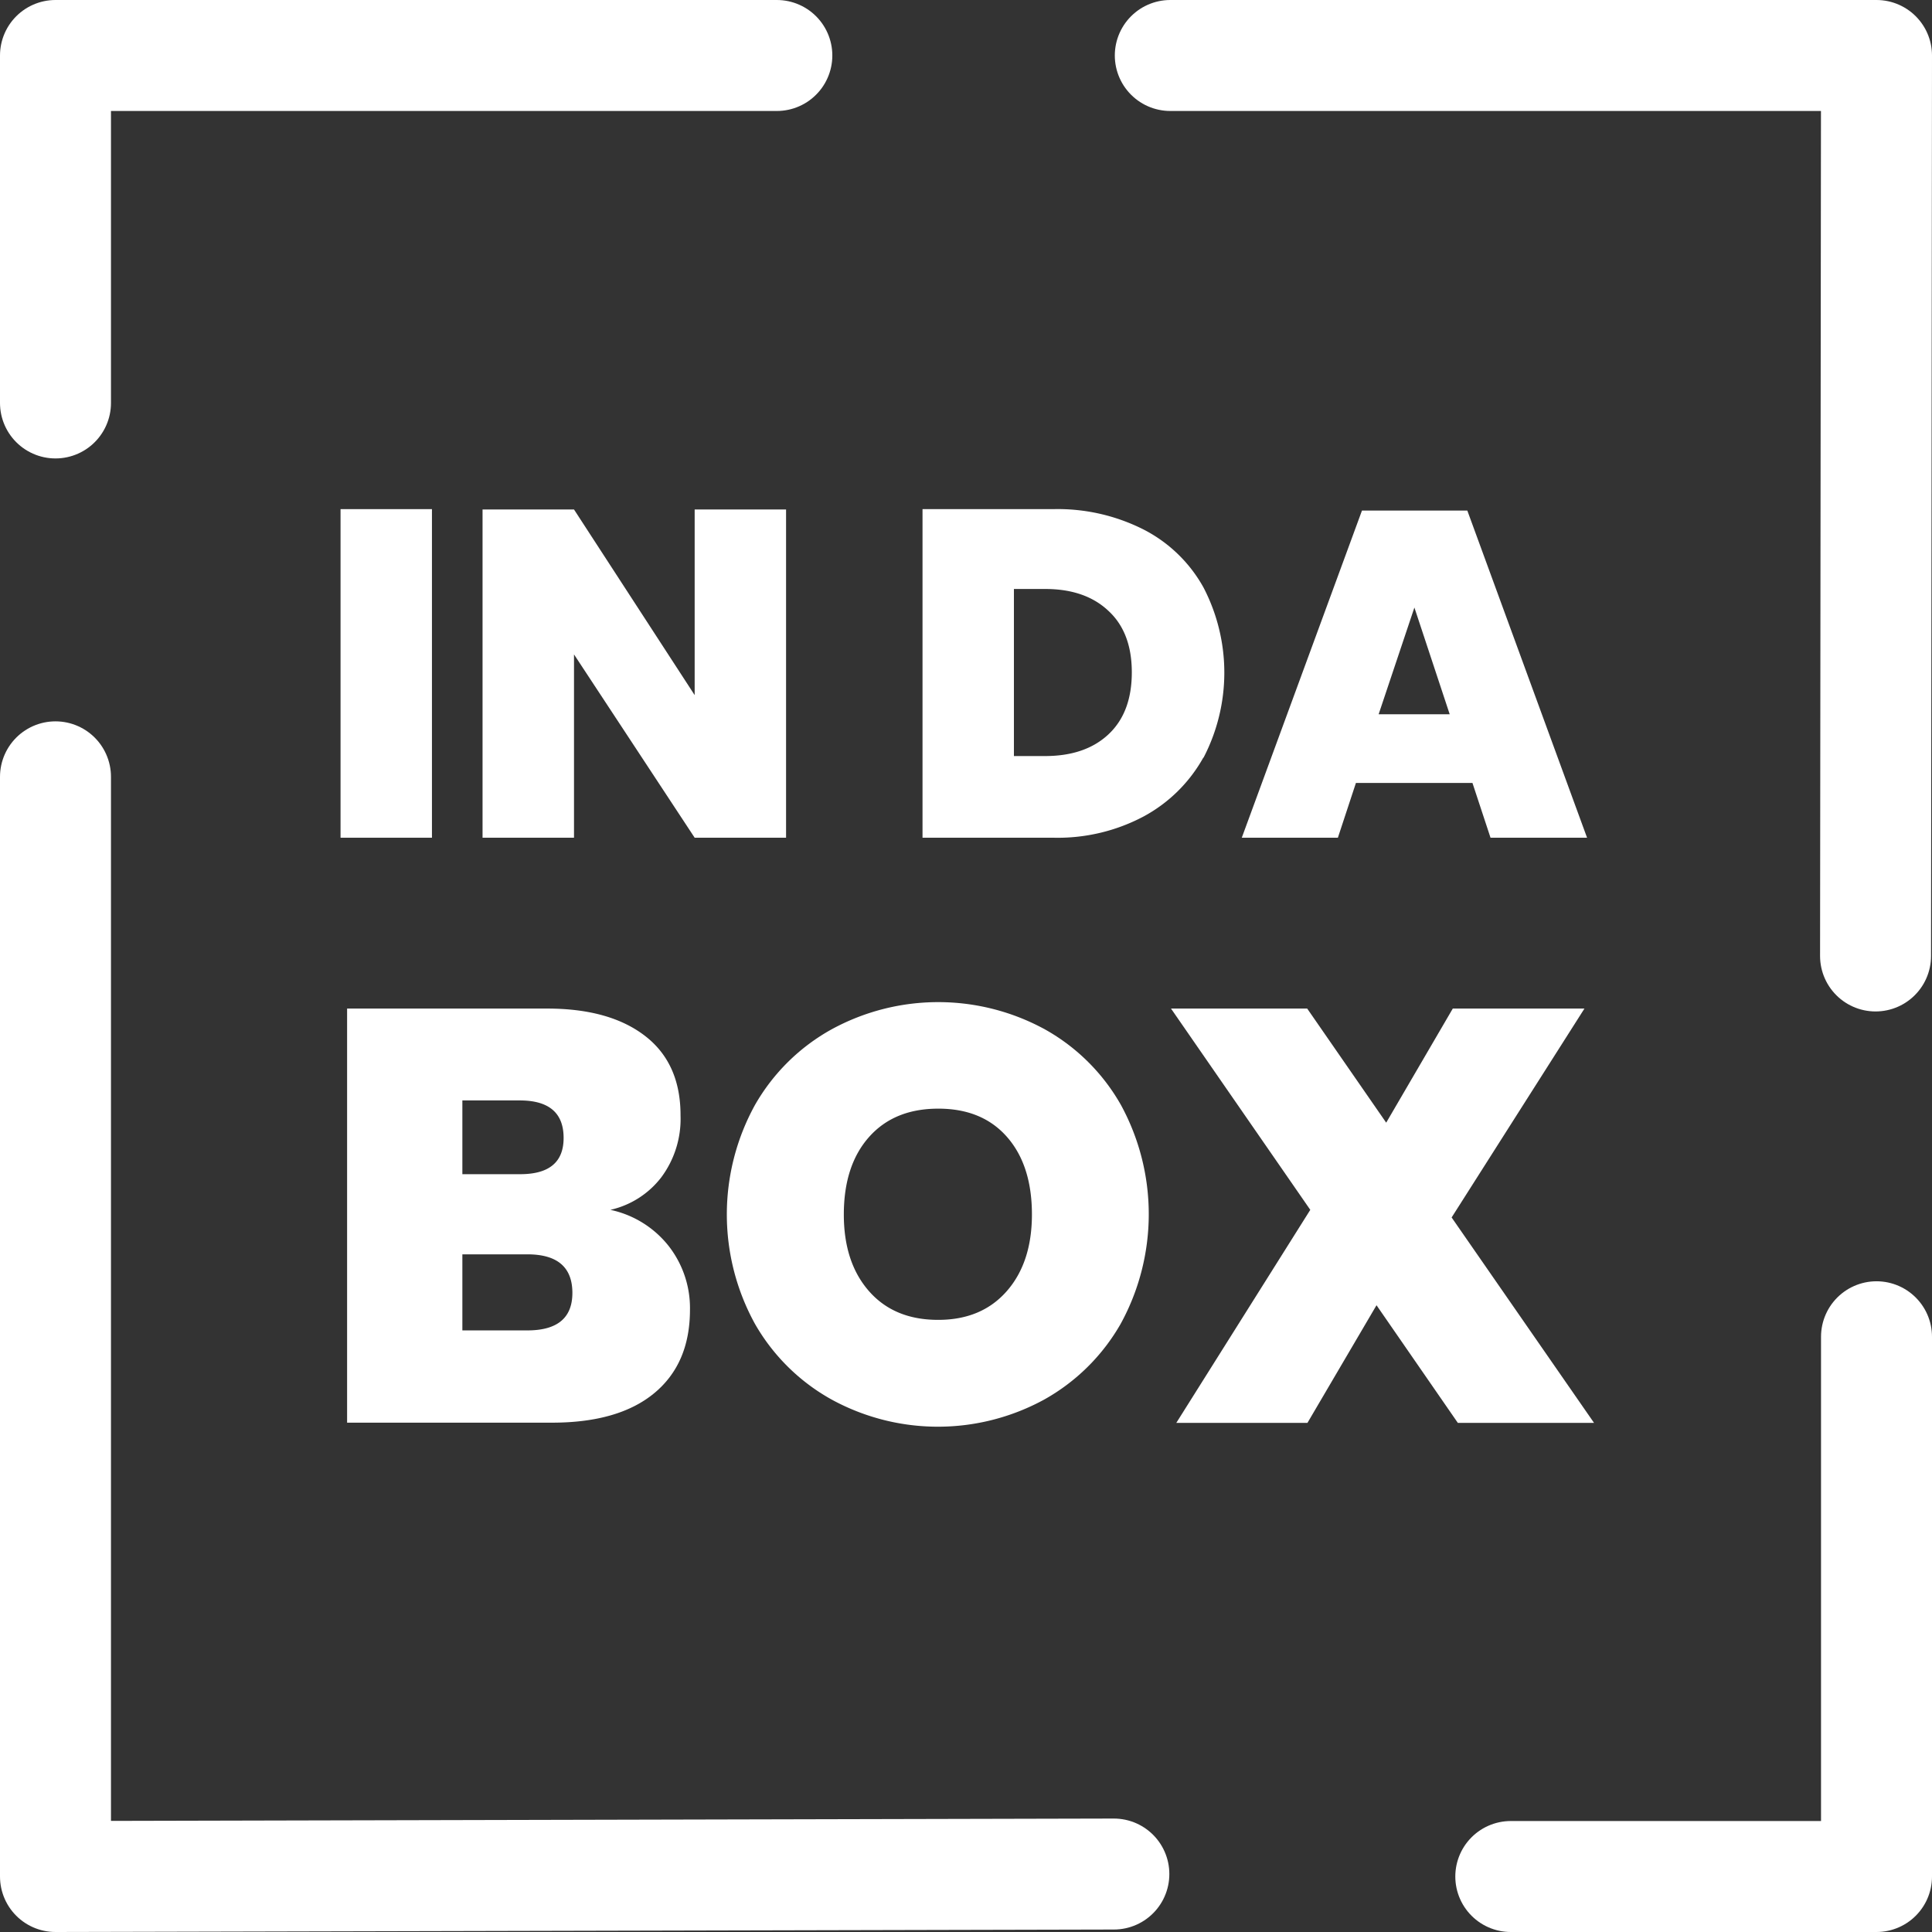 <svg xmlns="http://www.w3.org/2000/svg" viewBox="0 0 383 383"><rect x="0" y="0" width="383" height="383" fill="#333333" stroke="none"/><defs><style>.cls-1{fill:none;stroke:#fff;stroke-linecap:round;stroke-linejoin:round;stroke-width:22px;}.cls-2{fill:#fff;}</style></defs><title>Recurso 3logo</title><g id="Capa_2" data-name="Capa 2"><g id="Capa_1-2" data-name="Capa 1"><polyline class="cls-1" points="232 11 372 11 371.81 189.51"/><polyline class="cls-1" points="11 79.88 11 11 154 11"/><polyline class="cls-1" points="220.81 371.51 11 372 11 154"/><polyline class="cls-1" points="372 265 372 372 299.5 372"/><path class="cls-2" d="M85.63,100.93v65.14H67.51V100.93Z"/><path class="cls-2" d="M155.83,166.07H137.71l-23.92-36.34v36.34H95.66V101h18.13l23.92,36.8V101h18.12Z"/><path class="cls-2" d="M238.54,150.2a29.69,29.69,0,0,1-11.78,11.63,36.33,36.33,0,0,1-17.94,4.24H182.88V100.93h25.94a37.7,37.7,0,0,1,18,4.1,28.38,28.38,0,0,1,11.77,11.45,36.56,36.56,0,0,1,0,33.72Zm-18.77-4.65q4.59-4.32,4.6-12.23t-4.6-12.19q-4.61-4.38-12.6-4.37H201v33.12h6.17Q215.17,149.88,219.77,145.55Z"/><path class="cls-2" d="M291.9,155.21H268.8l-3.58,10.86H246.17L270,101.21h20.88l23.74,64.86H295.48Zm-4.51-13.61-7-21.16-7.09,21.16Z"/><path class="cls-2" d="M132.55,247a20,20,0,0,1,4.23,12.64q0,10.67-7.07,16.53t-20.3,5.86H68.81V199.94h39.67q12.4,0,19.43,5.45t7,15.78a19.38,19.38,0,0,1-3.83,12.24A17.6,17.6,0,0,1,121,239.84,20,20,0,0,1,132.55,247ZM91.66,232.77h11.48q8.6,0,8.59-7.19,0-7.43-8.7-7.43H91.66Zm21.81,23.55q0-7.66-8.93-7.66H91.66v15.08h12.88Q113.46,263.74,113.47,256.32Z"/><path class="cls-2" d="M207.14,204.06a39.35,39.35,0,0,1,15.08,15,45.23,45.23,0,0,1-.06,43.38,39.8,39.8,0,0,1-15.14,15,43.94,43.94,0,0,1-42.17,0,39.66,39.66,0,0,1-15.19-15,45,45,0,0,1,0-43.38,39.56,39.56,0,0,1,15.19-15,44.1,44.1,0,0,1,42.29,0ZM172.28,225.4q-5,5.63-5,15.37,0,9.51,5,15.2T186,261.65q8.58,0,13.57-5.68t5-15.2q0-9.74-4.93-15.37T186,219.78Q177.27,219.78,172.28,225.4Z"/><path class="cls-2" d="M289,282.07l-16.12-23.32-13.69,23.32h-26l26.56-42.23-27.61-39.9h27l15.66,22.62L288,199.94h26.1l-26.33,41.41L316,282.07Z"/></g></g></svg>